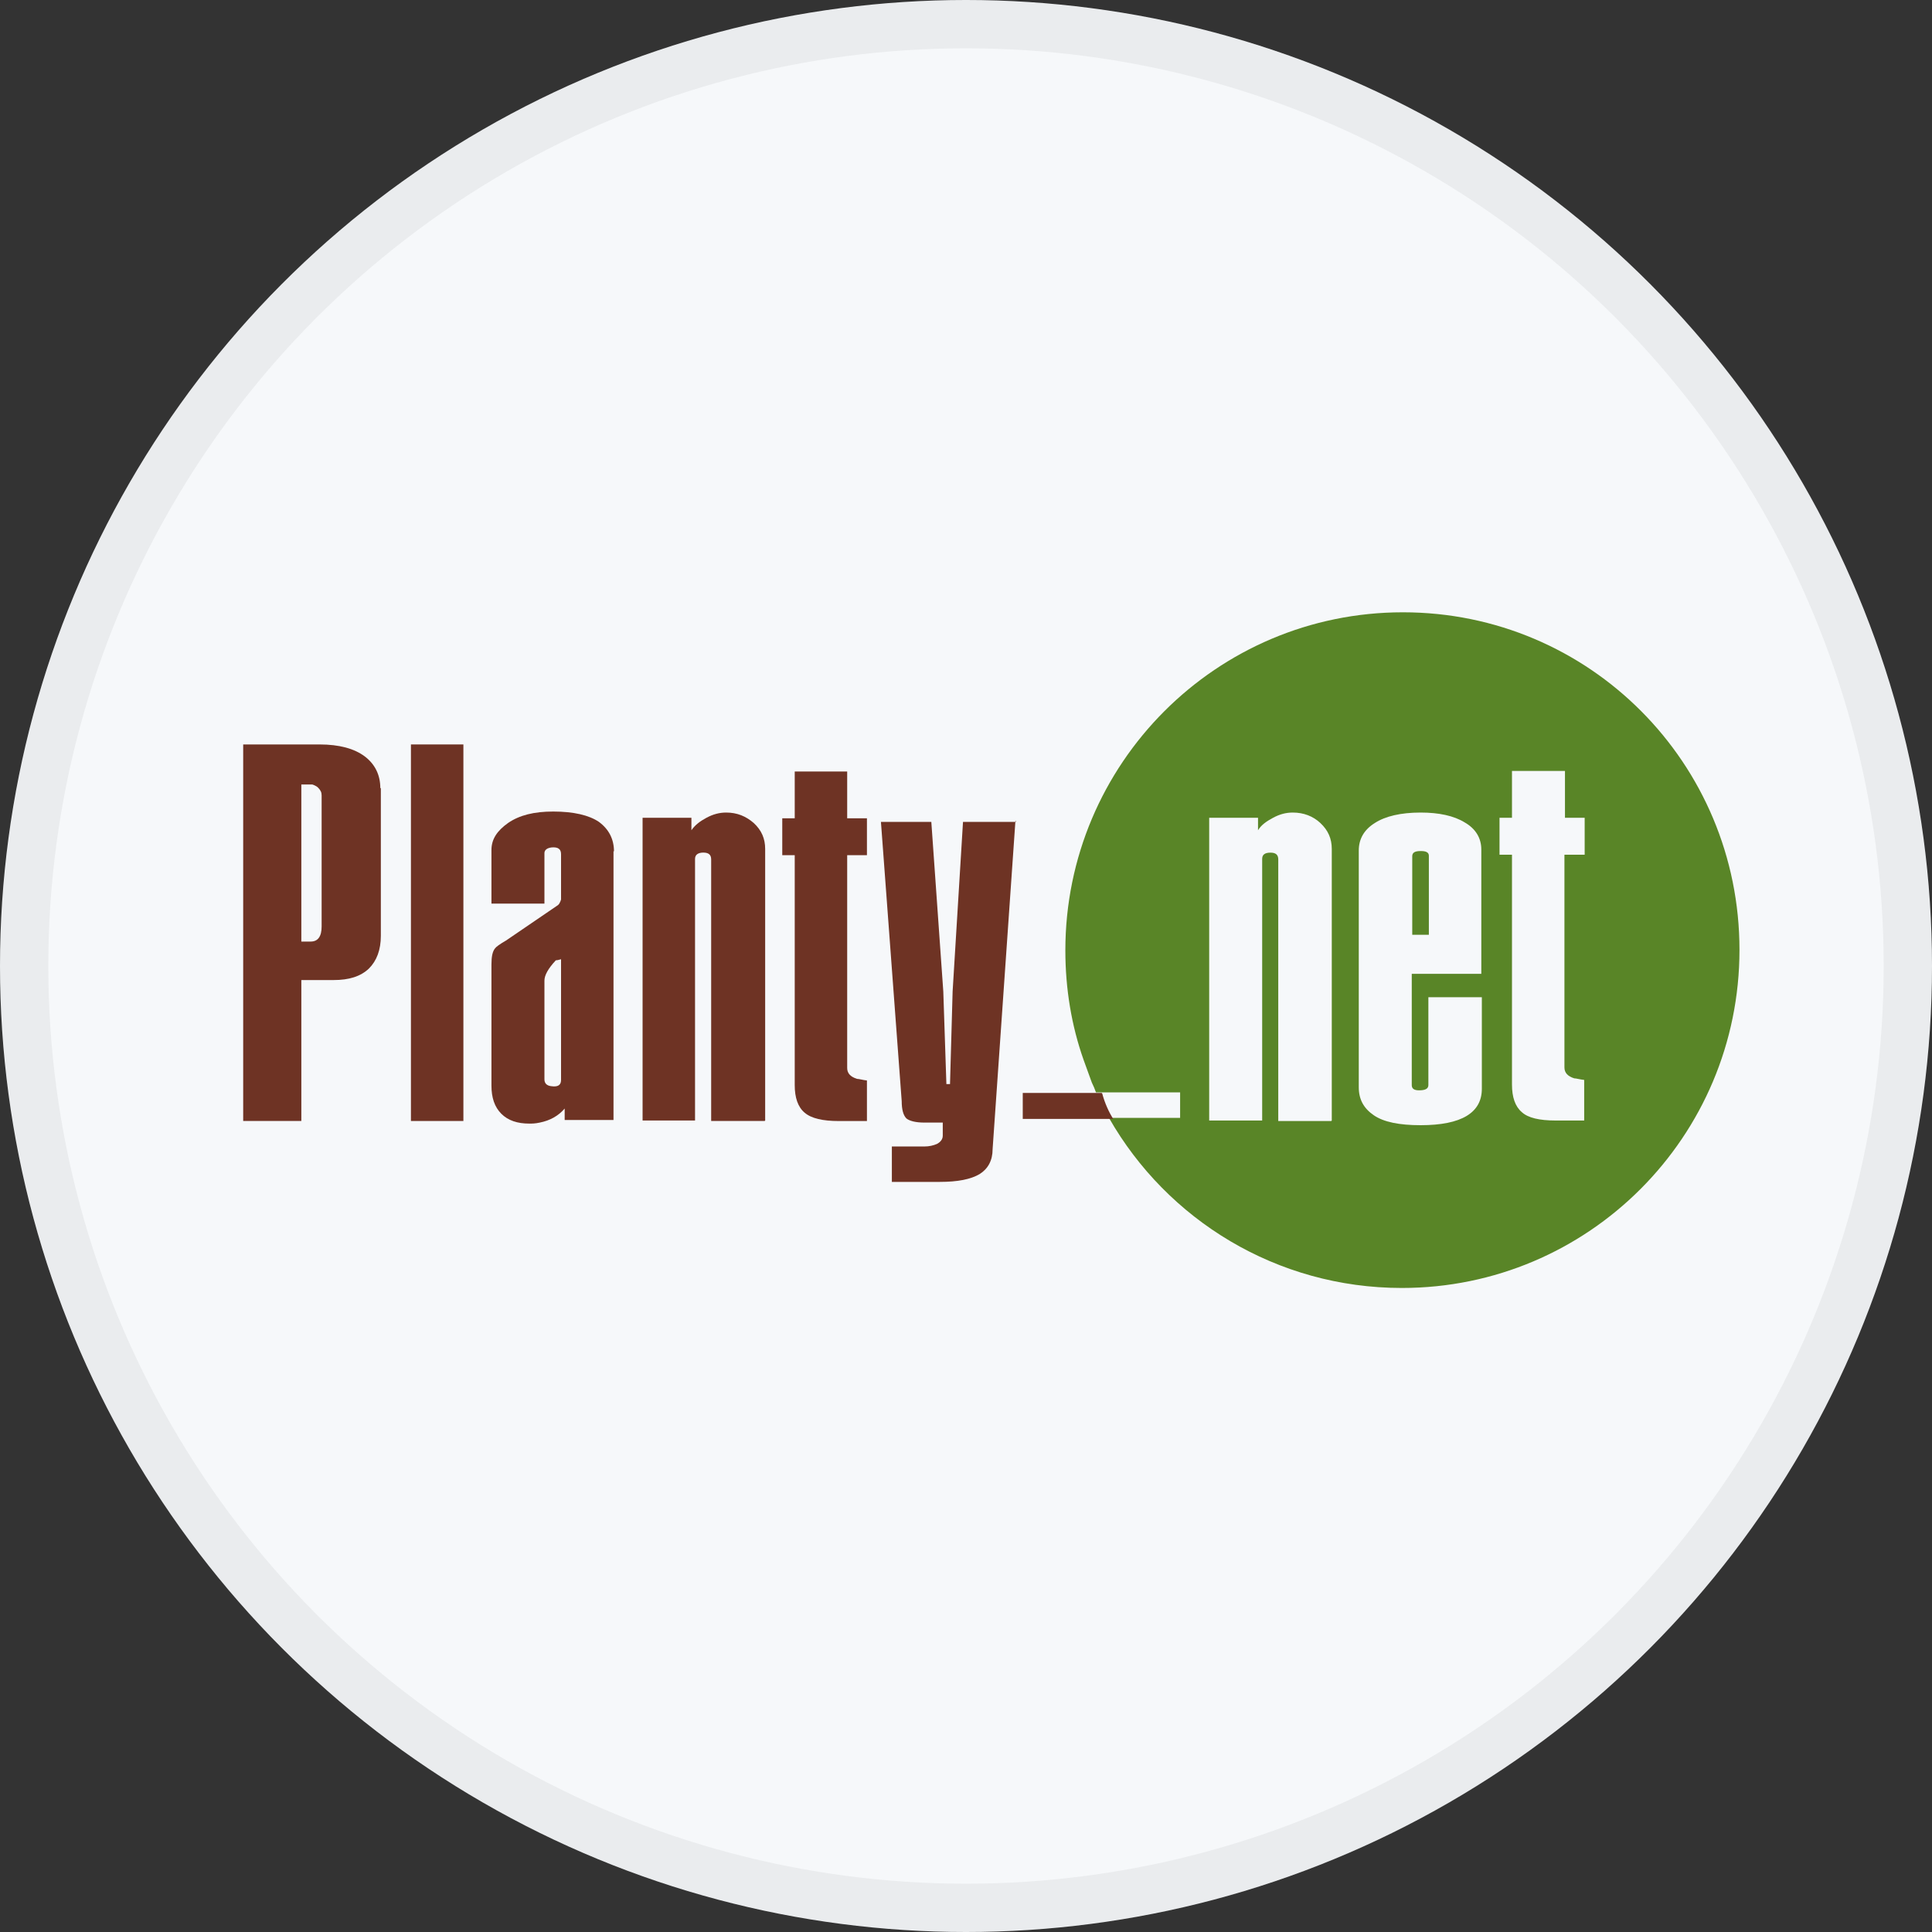 <svg width="40" height="40" viewBox="0 0 40 40" fill="none" xmlns="http://www.w3.org/2000/svg">
<rect x="0" y="0" width="40" height="40" fill="#333333" stroke="none"/>
<circle cx="20" cy="20" r="20" fill="#F6F8FA"/>
<g clip-path="url(#clip0_24563_42818)">
<path fill-rule="evenodd" clip-rule="evenodd" d="M6.444 19.494H6.239V16.242H6.465C6.465 16.242 6.541 16.263 6.584 16.306C6.637 16.36 6.659 16.403 6.659 16.468V19.182C6.659 19.386 6.584 19.494 6.433 19.494H6.444ZM7.874 16.317C7.874 16.048 7.766 15.822 7.551 15.66C7.336 15.499 7.024 15.413 6.616 15.413H5.035V23.209H6.239V20.291H6.906C7.229 20.291 7.465 20.216 7.637 20.054C7.799 19.893 7.885 19.666 7.885 19.376V16.317H7.874Z" fill="#6E3324"/>
<path fill-rule="evenodd" clip-rule="evenodd" d="M9.594 23.209H8.508V15.413H9.594V23.209Z" fill="#6E3324"/>
<path fill-rule="evenodd" clip-rule="evenodd" d="M11.411 22.488C11.315 22.477 11.272 22.423 11.272 22.348V20.302C11.272 20.194 11.347 20.054 11.508 19.882C11.54 19.882 11.573 19.871 11.616 19.86V22.359C11.616 22.466 11.551 22.509 11.411 22.488ZM12.712 17.631C12.712 17.372 12.605 17.168 12.401 17.017C12.196 16.877 11.874 16.802 11.454 16.802C11.056 16.802 10.755 16.877 10.519 17.039C10.293 17.2 10.175 17.372 10.175 17.599V18.708H11.272V17.663C11.272 17.599 11.325 17.556 11.422 17.545C11.551 17.534 11.616 17.577 11.616 17.685V18.622C11.616 18.622 11.594 18.708 11.551 18.74L10.476 19.473C10.347 19.548 10.272 19.602 10.25 19.634C10.196 19.699 10.175 19.806 10.175 19.968V22.477C10.175 22.725 10.239 22.919 10.379 23.059C10.519 23.199 10.712 23.263 10.96 23.263C11.014 23.263 11.078 23.263 11.175 23.242C11.39 23.199 11.562 23.102 11.691 22.951V23.188H12.702V17.62L12.712 17.631Z" fill="#6E3324"/>
<path fill-rule="evenodd" clip-rule="evenodd" d="M15.831 23.209H14.724V17.793C14.724 17.696 14.67 17.652 14.562 17.652C14.455 17.652 14.39 17.695 14.39 17.782V23.199H13.304V16.931H14.315V17.189C14.39 17.082 14.487 17.006 14.627 16.931C14.767 16.856 14.896 16.823 15.035 16.823C15.261 16.823 15.444 16.899 15.605 17.039C15.767 17.189 15.842 17.362 15.842 17.577V23.199L15.831 23.209Z" fill="#6E3324"/>
<path fill-rule="evenodd" clip-rule="evenodd" d="M17.949 23.21H17.368C17.035 23.21 16.798 23.156 16.659 23.037C16.519 22.919 16.454 22.725 16.454 22.466V17.706H16.196V16.942H16.454V15.973H17.54V16.942H17.949V17.706H17.54V22.111C17.54 22.219 17.605 22.294 17.745 22.337C17.788 22.337 17.852 22.359 17.949 22.37V23.21Z" fill="#6E3324"/>
<path fill-rule="evenodd" clip-rule="evenodd" d="M21.024 16.985L20.551 23.791C20.551 24.028 20.454 24.2 20.282 24.308C20.099 24.416 19.831 24.47 19.454 24.47H18.465V23.737H19.132C19.239 23.737 19.325 23.716 19.401 23.683C19.476 23.64 19.519 23.586 19.519 23.511V23.242H19.142C18.96 23.242 18.831 23.209 18.766 23.156C18.702 23.091 18.669 22.973 18.669 22.8L18.239 17.017H19.282L19.53 20.528L19.594 22.445H19.669L19.723 20.528L19.938 17.017H21.035L21.024 16.985Z" fill="#6E3324"/>
<path d="M29.046 12.677C25.186 12.677 22.057 15.811 22.057 19.677C22.057 20.474 22.186 21.239 22.433 21.939L22.605 22.413C22.637 22.477 22.669 22.553 22.691 22.617H22.82H24.433V23.145H22.96C24.164 25.256 26.433 26.666 29.024 26.666C32.885 26.666 36.014 23.533 36.014 19.666C36.014 15.8 32.906 12.677 29.046 12.677ZM27.562 23.21H26.465V17.793C26.465 17.696 26.412 17.653 26.304 17.653C26.186 17.653 26.132 17.696 26.132 17.782V23.199H25.035V16.931H26.046V17.19C26.11 17.082 26.218 17.006 26.358 16.931C26.497 16.856 26.627 16.823 26.766 16.823C26.992 16.823 27.186 16.899 27.336 17.039C27.497 17.19 27.573 17.362 27.573 17.577V23.199L27.562 23.21ZM30.68 20.162H29.229V22.466C29.229 22.542 29.282 22.574 29.379 22.574C29.508 22.574 29.573 22.542 29.573 22.466V20.646H30.68V22.542C30.68 23.037 30.261 23.296 29.412 23.296C28.971 23.296 28.648 23.231 28.444 23.091C28.239 22.951 28.132 22.768 28.132 22.51V17.61C28.132 17.373 28.239 17.179 28.465 17.039C28.68 16.899 29.003 16.823 29.412 16.823C29.788 16.823 30.1 16.888 30.326 17.028C30.551 17.157 30.669 17.351 30.669 17.588V20.162H30.68ZM32.799 17.696H32.39V22.1C32.39 22.208 32.455 22.283 32.594 22.326C32.637 22.326 32.702 22.348 32.799 22.359V23.199H32.207C31.874 23.199 31.637 23.145 31.508 23.026C31.369 22.908 31.304 22.714 31.304 22.456V17.696H31.046V16.931H31.304V15.962H32.401V16.931H32.809V17.696H32.799Z" fill="#598527"/>
<path d="M29.411 17.62C29.293 17.62 29.239 17.652 29.239 17.728V19.354H29.583V17.717C29.583 17.652 29.53 17.62 29.422 17.62H29.411Z" fill="#598527"/>
<path d="M22.809 22.628H22.841H21.175V23.166H23.046C22.96 23.026 22.874 22.843 22.82 22.639L22.809 22.628Z" fill="#6E3324"/>
</g>
<circle cx="20" cy="20" r="19.5" stroke="black" stroke-opacity="0.05"/>
<defs>
<clipPath id="clip0_24563_42818">
<rect width="31" height="14" fill="white" transform="translate(5.035 12.677)"/>
</clipPath>
</defs>
</svg>
